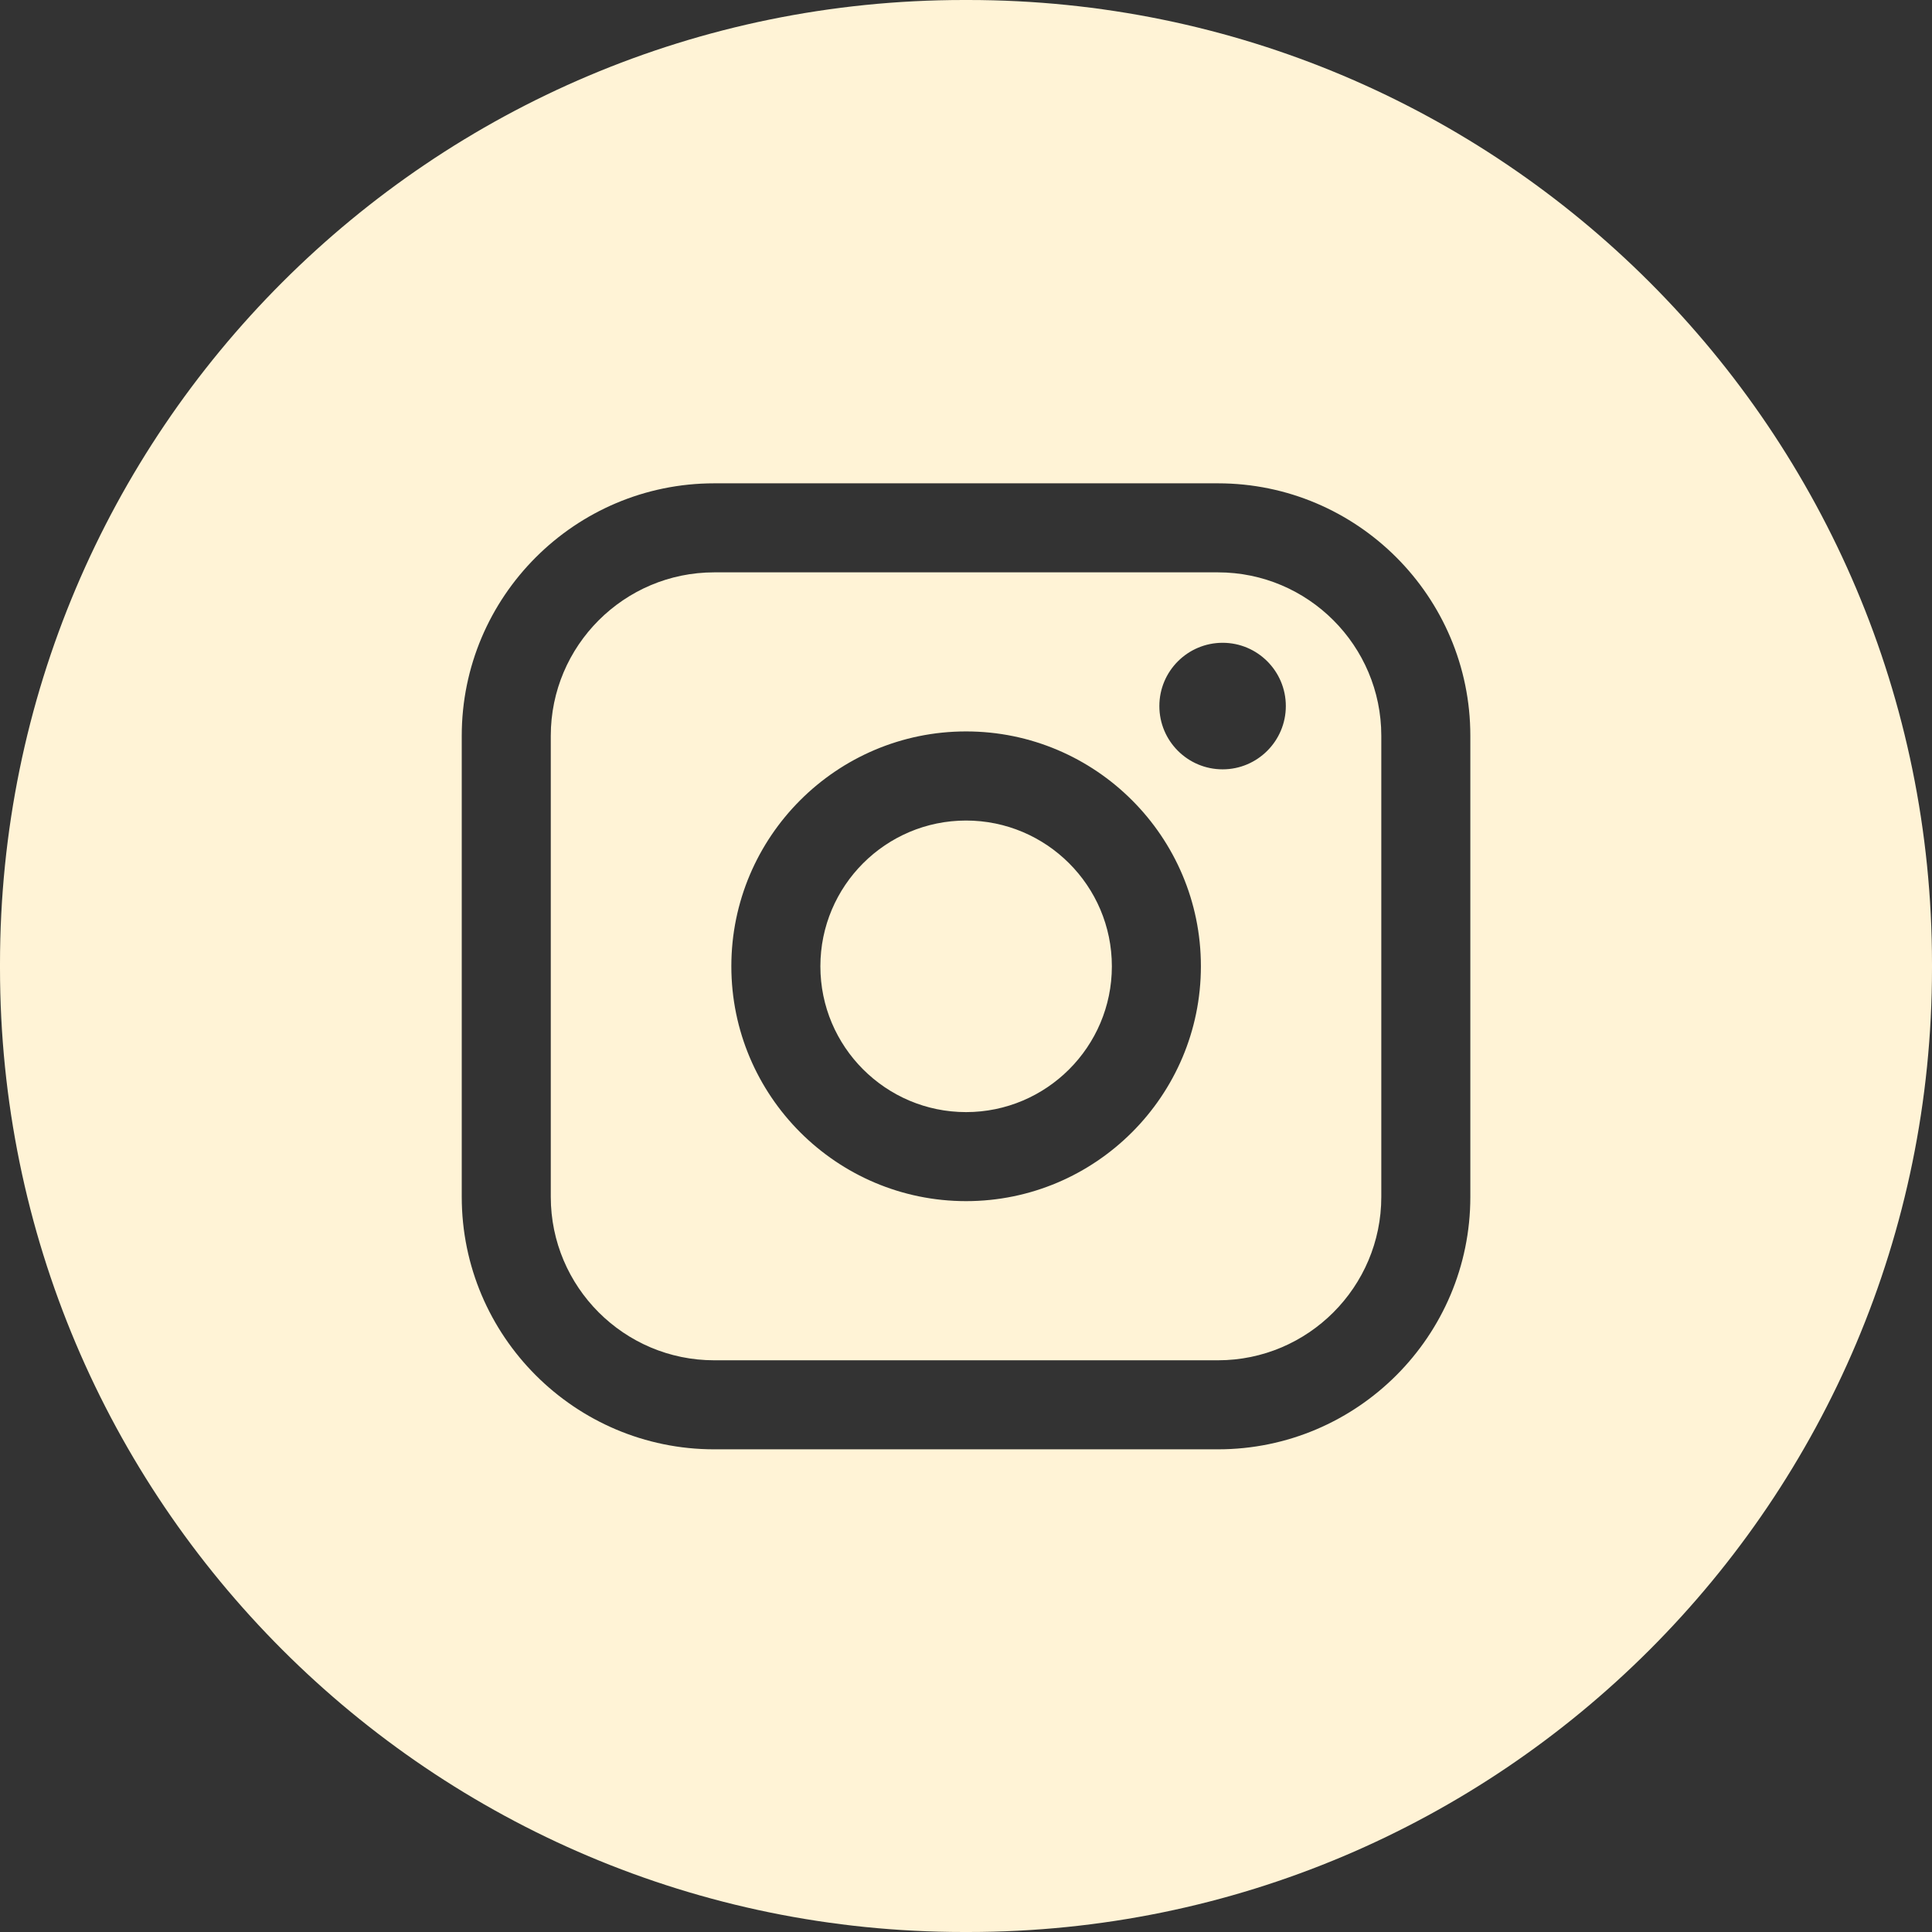 <svg width="24" height="24" viewBox="0 0 24 24" fill="none" xmlns="http://www.w3.org/2000/svg">
<rect x="0" y="0" width="24" height="24" fill="#333333" stroke="none"/>
<g clip-path="url(#clip0_1559_1594)">
<path fill-rule="evenodd" clip-rule="evenodd" d="M11.973 0H12.027C18.64 0 24 5.36 24 11.973V12.027C24 18.64 18.64 24 12.027 24H11.973C5.36 24 0 18.64 0 12.027V11.973C0 5.36 5.36 0 11.973 0ZM8.872 6.004H15.13C16.859 6.004 18.265 7.411 18.265 9.14V14.868C18.265 16.597 16.859 18.004 15.13 18.004H8.872C7.143 18.004 5.736 16.597 5.736 14.868V9.14C5.736 7.411 7.143 6.004 8.872 6.004ZM8.872 7.11C7.753 7.11 6.842 8.021 6.842 9.14V14.868C6.842 15.987 7.753 16.898 8.872 16.898H15.13C16.249 16.898 17.159 15.987 17.159 14.868V9.14C17.159 8.021 16.249 7.11 15.13 7.11H8.872ZM14.918 12.003C14.918 13.612 13.609 14.921 12.001 14.921C10.393 14.921 9.085 13.612 9.085 12.003C9.085 10.394 10.393 9.086 12.001 9.086C13.61 9.086 14.918 10.394 14.918 12.003ZM13.812 12.004C13.812 11.005 12.999 10.193 12.001 10.193C11.003 10.193 10.191 11.005 10.191 12.004C10.191 13.003 11.003 13.815 12.001 13.815C12.999 13.815 13.812 13.003 13.812 12.004ZM15.188 9.557C15.62 9.557 15.973 9.205 15.973 8.771C15.973 8.337 15.621 7.985 15.188 7.985C14.754 7.985 14.402 8.337 14.402 8.771C14.402 9.205 14.754 9.557 15.188 9.557Z" fill="#FFF3D6"/>
</g>
<defs>
<clipPath id="clip0_1559_1594">
<rect width="24" height="24" fill="white"/>
</clipPath>
</defs>
</svg>
